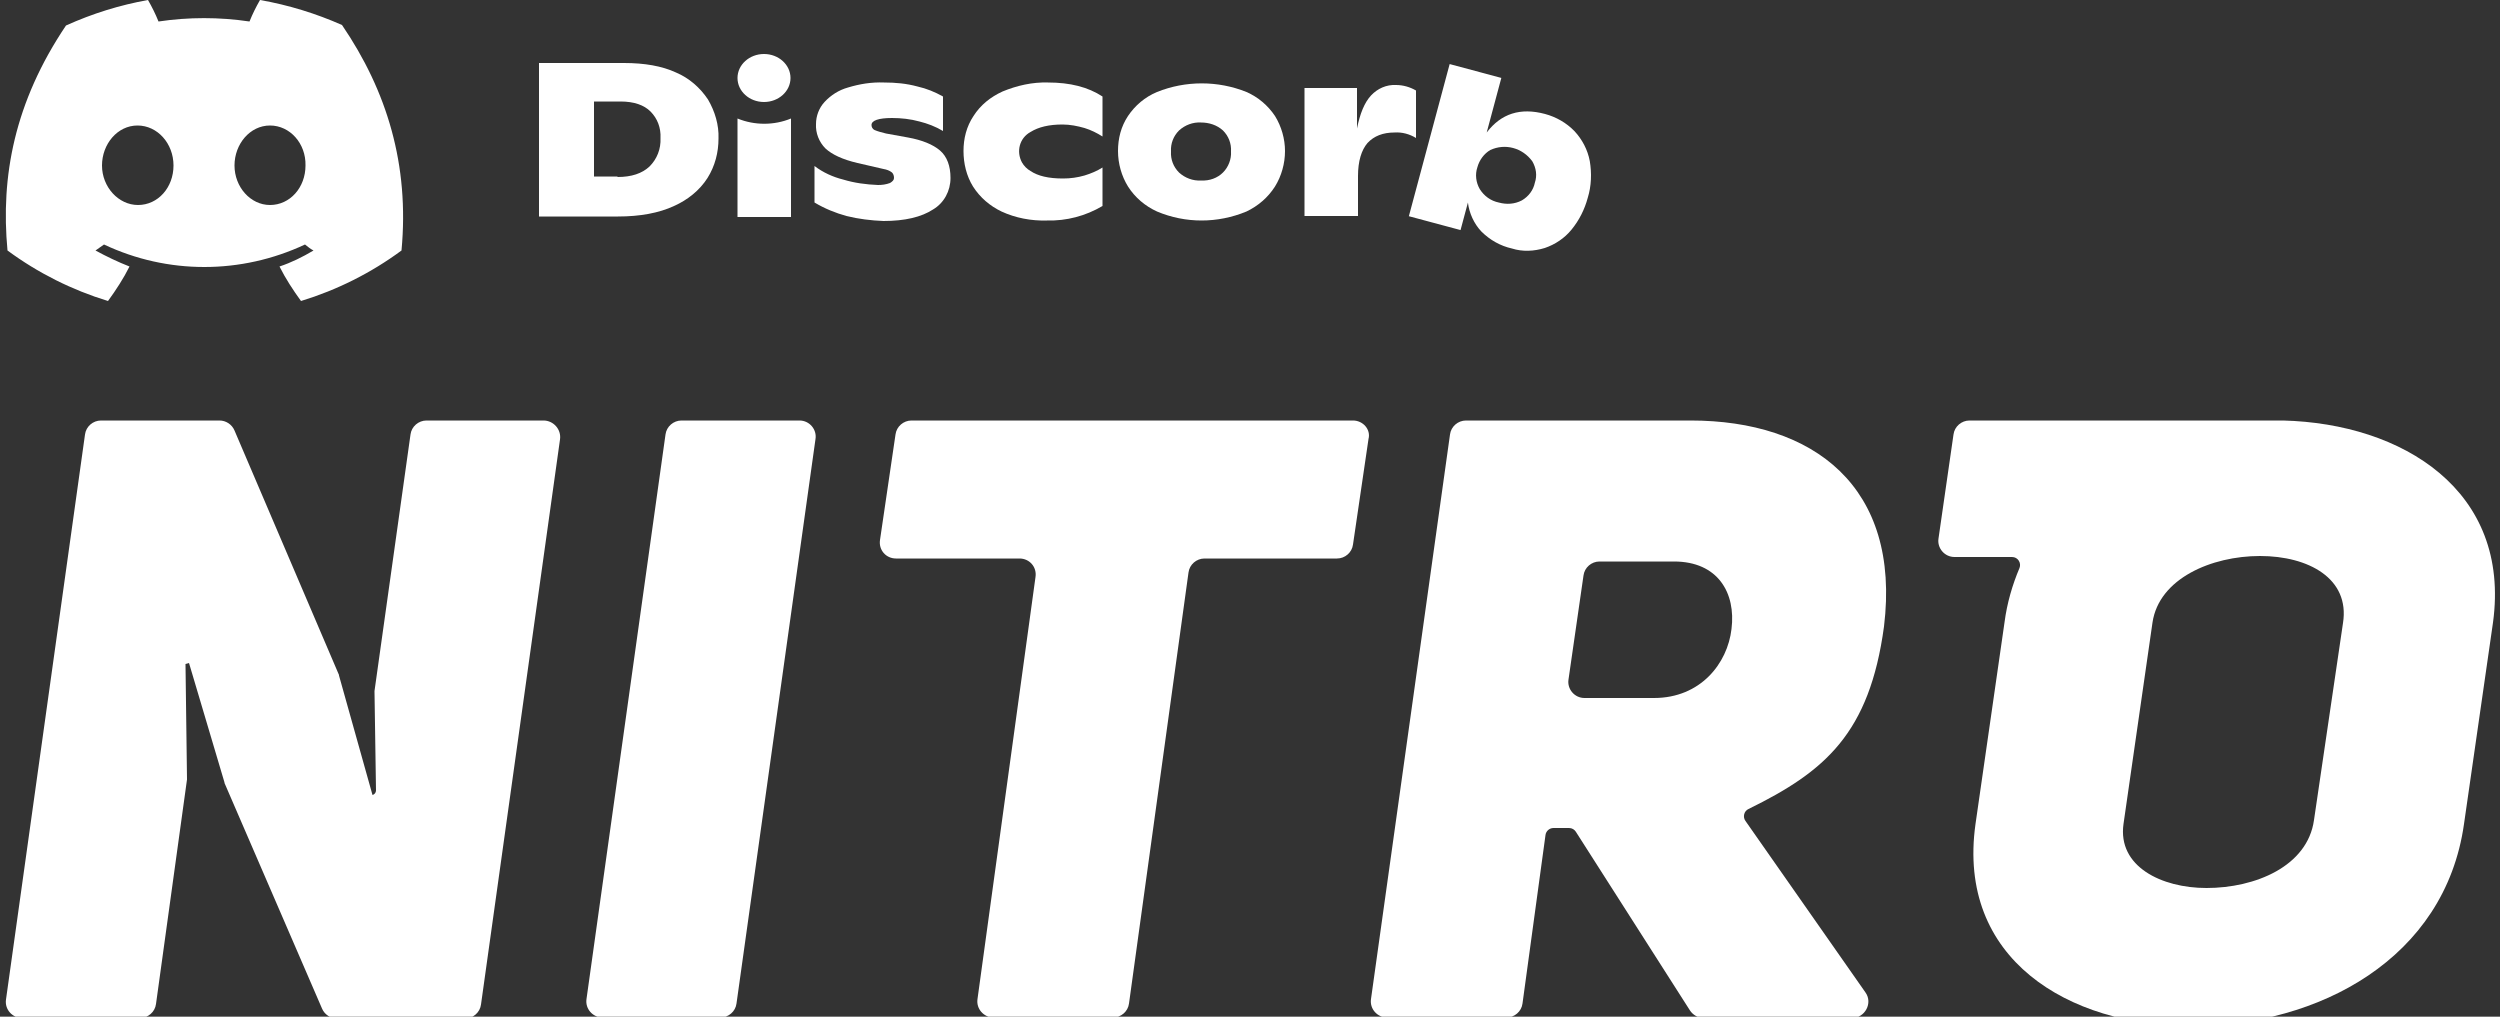 <?xml version="1.0" encoding="UTF-8" standalone="no"?>
<!DOCTYPE svg PUBLIC "-//W3C//DTD SVG 1.1//EN" "http://www.w3.org/Graphics/SVG/1.1/DTD/svg11.dtd">
<svg width="100%" height="100%" viewBox="0 0 300 122" version="1.1" xmlns="http://www.w3.org/2000/svg" xmlns:xlink="http://www.w3.org/1999/xlink" xml:space="preserve" xmlns:serif="http://www.serif.com/" style="fill-rule:evenodd;clip-rule:evenodd;stroke-linejoin:round;stroke-miterlimit:2;">
    <rect x="0" y="0" width="300" height="122" fill="#333333" stroke="none"/>
    <g id="_-Nitro-" serif:id="&quot;Nitro&quot;">
        <path d="M273.96,50.46L236.34,50.46C235.38,50.46 234.54,51.18 234.42,52.14L232.62,64.62C232.44,65.76 233.34,66.84 234.54,66.84L241.44,66.84C242.16,66.84 242.58,67.56 242.34,68.16C241.5,70.14 240.84,72.36 240.54,74.7L237.06,98.88C234.78,115.08 248.22,123.12 262.92,123.12C278.28,123.12 293.4,115.02 295.68,98.88L299.16,74.7C301.32,58.86 288.3,50.82 273.96,50.46ZM281.16,74.76L277.68,98.4C276.9,103.98 270.6,106.56 264.78,106.56C259.38,106.56 254.1,103.98 254.82,98.88L258.3,74.7C259.08,69.42 265.38,66.72 271.2,66.72C277.02,66.72 282,69.42 281.16,74.76Z" style="fill:white;fill-rule:nonzero;"/>
        <path d="M65.22,50.46L51.18,50.46C50.22,50.46 49.38,51.18 49.26,52.14L44.94,82.92L44.94,82.98L45.12,94.86C45.12,95.1 44.94,95.34 44.7,95.4L40.68,81.06L40.68,81L28.14,51.66C27.84,50.94 27.12,50.46 26.34,50.46L12.12,50.46C11.16,50.46 10.32,51.18 10.2,52.14L0.72,119.94C0.54,121.14 1.5,122.16 2.64,122.16L16.8,122.16C17.76,122.16 18.6,121.44 18.72,120.48L22.44,93.54L22.44,93.48L22.26,79.68L22.68,79.56L26.94,93.9L26.94,93.96L38.64,121.02C38.94,121.74 39.66,122.22 40.44,122.22L55.8,122.22C56.76,122.22 57.6,121.5 57.72,120.54L67.2,52.74C67.38,51.54 66.42,50.46 65.22,50.46Z" style="fill:white;fill-rule:nonzero;"/>
        <path d="M95.94,50.46L81.78,50.46C80.82,50.46 79.98,51.18 79.86,52.14L70.38,119.88C70.2,121.08 71.16,122.1 72.3,122.1L86.46,122.1C87.42,122.1 88.26,121.38 88.38,120.42L97.86,52.68C98.04,51.54 97.14,50.46 95.94,50.46Z" style="fill:white;fill-rule:nonzero;"/>
        <path d="M162.36,50.46L109.38,50.46C108.42,50.46 107.58,51.18 107.46,52.14L105.6,64.8C105.42,66 106.32,67.02 107.52,67.02L122.34,67.02C123.54,67.02 124.44,68.04 124.26,69.24L117.3,119.88C117.12,121.08 118.08,122.1 119.22,122.1L133.56,122.1C134.52,122.1 135.36,121.38 135.48,120.42L142.62,68.7C142.74,67.74 143.58,67.02 144.54,67.02L160.44,67.02C161.4,67.02 162.24,66.3 162.36,65.34L164.22,52.68C164.52,51.54 163.56,50.46 162.36,50.46Z" style="fill:white;fill-rule:nonzero;"/>
        <path d="M202.86,50.46L175.92,50.46C174.96,50.46 174.12,51.18 174,52.14L164.52,119.88C164.34,121.08 165.3,122.1 166.44,122.1L180.78,122.1C181.74,122.1 182.58,121.38 182.7,120.42L185.46,100.2C185.52,99.72 185.94,99.36 186.42,99.36L188.28,99.36C188.64,99.36 188.94,99.54 189.12,99.84L202.8,121.26C203.16,121.8 203.76,122.16 204.48,122.16L222.24,122.16C223.8,122.16 224.76,120.36 223.86,119.1L209.46,98.52C209.1,98.04 209.28,97.32 209.82,97.08C219,92.58 224.34,88.02 226.08,75.18C228.12,58.38 217.62,50.46 202.86,50.46ZM207.78,75.48C207.3,79.62 204.06,83.76 198.48,83.76L190.14,83.76C188.94,83.76 188.04,82.68 188.22,81.54L190.02,69.06C190.14,68.1 190.98,67.38 191.94,67.38L200.88,67.38C206.16,67.38 208.32,71.16 207.78,75.48Z" style="fill:white;fill-rule:nonzero;"/>
    </g>
    <g id="_-Discord-" serif:id="&quot;Discord&quot;">
        <path d="M64.68,7.56L74.88,7.56C77.34,7.56 79.44,7.92 81.12,8.7C82.68,9.36 84,10.5 84.96,11.94C85.8,13.38 86.28,15 86.22,16.62C86.22,18.3 85.8,19.92 84.9,21.36C83.94,22.86 82.5,24 80.88,24.72C79.08,25.56 76.8,25.98 74.16,25.98L64.68,25.98L64.68,7.56ZM74.1,21.24C75.78,21.24 77.04,20.82 77.94,19.98C78.84,19.08 79.32,17.88 79.26,16.56C79.32,15.36 78.9,14.22 78.06,13.38C77.28,12.6 76.08,12.18 74.46,12.18L71.28,12.18L71.28,21.18L74.1,21.18L74.1,21.24Z" style="fill:white;fill-rule:nonzero;"/>
        <path d="M101.58,25.92C100.26,25.56 98.94,25.02 97.74,24.3L97.74,19.92C98.76,20.7 99.96,21.24 101.16,21.54C102.54,21.96 103.92,22.14 105.36,22.2C105.84,22.2 106.32,22.14 106.8,21.96C107.1,21.78 107.28,21.6 107.28,21.36C107.28,21.12 107.22,20.88 107.04,20.7C106.74,20.46 106.38,20.34 106.02,20.28L102.9,19.56C101.1,19.14 99.84,18.54 99.06,17.82C98.28,17.04 97.86,15.96 97.92,14.88C97.92,13.92 98.28,12.96 98.94,12.24C99.72,11.4 100.68,10.8 101.76,10.5C103.14,10.08 104.58,9.84 106.08,9.9C107.46,9.9 108.78,10.02 110.1,10.38C111.18,10.62 112.2,11.04 113.16,11.58L113.16,15.72C112.26,15.18 111.3,14.82 110.34,14.58C109.26,14.28 108.12,14.16 107.04,14.16C105.42,14.16 104.58,14.46 104.58,15C104.58,15.24 104.7,15.48 104.94,15.6C105.36,15.78 105.84,15.9 106.32,16.02L108.96,16.5C110.64,16.8 111.96,17.34 112.8,18.06C113.64,18.78 114.06,19.92 114.06,21.36C114.06,22.92 113.28,24.36 111.96,25.14C110.58,26.04 108.6,26.52 106.02,26.52C104.52,26.46 103.02,26.28 101.58,25.92Z" style="fill:white;fill-rule:nonzero;"/>
        <path d="M120.18,25.38C118.8,24.72 117.6,23.7 116.76,22.38C115.98,21.12 115.62,19.62 115.62,18.12C115.62,16.62 115.98,15.18 116.82,13.92C117.66,12.6 118.86,11.64 120.3,10.98C122.04,10.26 123.9,9.84 125.76,9.9C128.4,9.9 130.56,10.44 132.3,11.58L132.3,16.38C131.64,15.96 130.92,15.6 130.14,15.36C129.3,15.12 128.4,14.94 127.5,14.94C125.88,14.94 124.62,15.24 123.66,15.84C122.34,16.56 121.92,18.18 122.64,19.5C122.88,19.92 123.24,20.28 123.66,20.52C124.56,21.12 125.82,21.42 127.56,21.42C128.46,21.42 129.3,21.3 130.14,21.06C130.92,20.82 131.64,20.52 132.3,20.1L132.3,24.72C130.26,25.92 127.98,26.52 125.64,26.46C123.78,26.52 121.86,26.16 120.18,25.38Z" style="fill:white;fill-rule:nonzero;"/>
        <path d="M138.84,25.38C137.4,24.72 136.2,23.7 135.36,22.38C134.58,21.12 134.16,19.62 134.16,18.12C134.16,16.62 134.52,15.18 135.36,13.92C136.2,12.66 137.4,11.64 138.84,11.04C142.26,9.66 146.16,9.66 149.58,11.04C150.96,11.64 152.16,12.66 153,13.92C153.78,15.18 154.2,16.68 154.2,18.12C154.2,19.62 153.78,21.12 153,22.38C152.16,23.7 150.96,24.72 149.58,25.38C146.1,26.82 142.26,26.82 138.84,25.38ZM146.76,20.7C147.42,20.04 147.78,19.08 147.72,18.18C147.78,17.22 147.42,16.32 146.76,15.66C146.04,15 145.08,14.7 144.12,14.7C143.16,14.64 142.2,15 141.48,15.66C140.82,16.32 140.46,17.22 140.52,18.18C140.46,19.14 140.82,20.04 141.48,20.7C142.2,21.36 143.16,21.72 144.12,21.66C145.14,21.72 146.1,21.36 146.76,20.7Z" style="fill:white;fill-rule:nonzero;"/>
        <path d="M169.92,10.86L169.92,16.56C169.14,16.08 168.24,15.84 167.34,15.9C165.96,15.9 164.88,16.32 164.1,17.16C163.38,18 162.96,19.32 162.96,21.12L162.96,25.92L156.54,25.92L156.54,10.56L162.84,10.56L162.84,15.42C163.2,13.62 163.74,12.3 164.52,11.46C165.3,10.62 166.38,10.14 167.52,10.2C168.36,10.2 169.2,10.44 169.92,10.86Z" style="fill:white;fill-rule:nonzero;"/>
        <g transform="matrix(-0.966,-0.259,-0.259,0.966,360.553,50.448)">
            <path d="M191.28,7.02L191.28,25.92L184.86,25.92L184.86,22.5C184.38,23.7 183.48,24.78 182.4,25.44C181.14,26.16 179.76,26.52 178.32,26.46C177,26.52 175.68,26.1 174.54,25.38C173.46,24.66 172.56,23.64 172.02,22.44C171.42,21.12 171.12,19.68 171.12,18.24C171.06,16.74 171.42,15.24 172.02,13.92C172.62,12.66 173.58,11.64 174.72,10.92C175.92,10.2 177.3,9.84 178.68,9.84C181.74,9.84 183.78,11.16 184.86,13.8L184.86,7.02L191.28,7.02ZM183.9,20.58C184.56,19.92 184.92,19.02 184.86,18.12C184.86,17.22 184.5,16.32 183.9,15.72C182.4,14.46 180.24,14.46 178.68,15.72C178.02,16.38 177.66,17.22 177.72,18.12C177.66,19.02 178.02,19.92 178.68,20.58C179.4,21.24 180.3,21.54 181.26,21.54C182.28,21.6 183.18,21.24 183.9,20.58Z" style="fill:white;fill-rule:nonzero;"/>
        </g>
        <path d="M91.68,12.24C93.436,12.24 94.86,10.951 94.86,9.36C94.86,7.769 93.436,6.48 91.68,6.48C89.924,6.48 88.5,7.769 88.5,9.36C88.5,10.951 89.924,12.24 91.68,12.24Z" style="fill:white;fill-rule:nonzero;"/>
        <path d="M88.5,14.22C90.54,15.06 92.88,15.06 94.92,14.22L94.92,26.04L88.5,26.04L88.5,14.22Z" style="fill:white;fill-rule:nonzero;"/>
    </g>
    <path id="symbol" d="M41.04,3C37.92,1.62 34.62,0.6 31.2,0C30.72,0.84 30.3,1.68 29.94,2.58C26.34,2.04 22.62,2.04 19.02,2.58C18.66,1.68 18.24,0.84 17.76,0C14.4,0.6 11.1,1.62 7.92,3.06C1.74,12.24 0.06,21.18 0.9,30.06C4.56,32.76 8.64,34.8 12.96,36.12C13.92,34.8 14.82,33.42 15.54,31.98C14.16,31.44 12.78,30.78 11.46,30.06C11.82,29.82 12.12,29.58 12.48,29.34C20.1,32.94 28.92,32.94 36.6,29.34C36.9,29.58 37.26,29.88 37.62,30.06C36.3,30.84 34.98,31.5 33.54,31.98C34.26,33.42 35.16,34.8 36.12,36.12C40.44,34.8 44.52,32.76 48.18,30.06C49.14,19.8 46.44,10.92 41.04,3ZM16.56,24.6C14.22,24.6 12.24,22.44 12.24,19.86C12.24,17.28 14.1,15.06 16.5,15.06C18.9,15.06 20.82,17.22 20.82,19.86C20.82,22.5 18.96,24.6 16.56,24.6ZM32.4,24.6C30.06,24.6 28.14,22.44 28.14,19.86C28.14,17.28 30,15.06 32.4,15.06C34.8,15.06 36.72,17.22 36.66,19.86C36.66,22.5 34.8,24.6 32.4,24.6Z" style="fill:white;fill-rule:nonzero;"/>
</svg>
